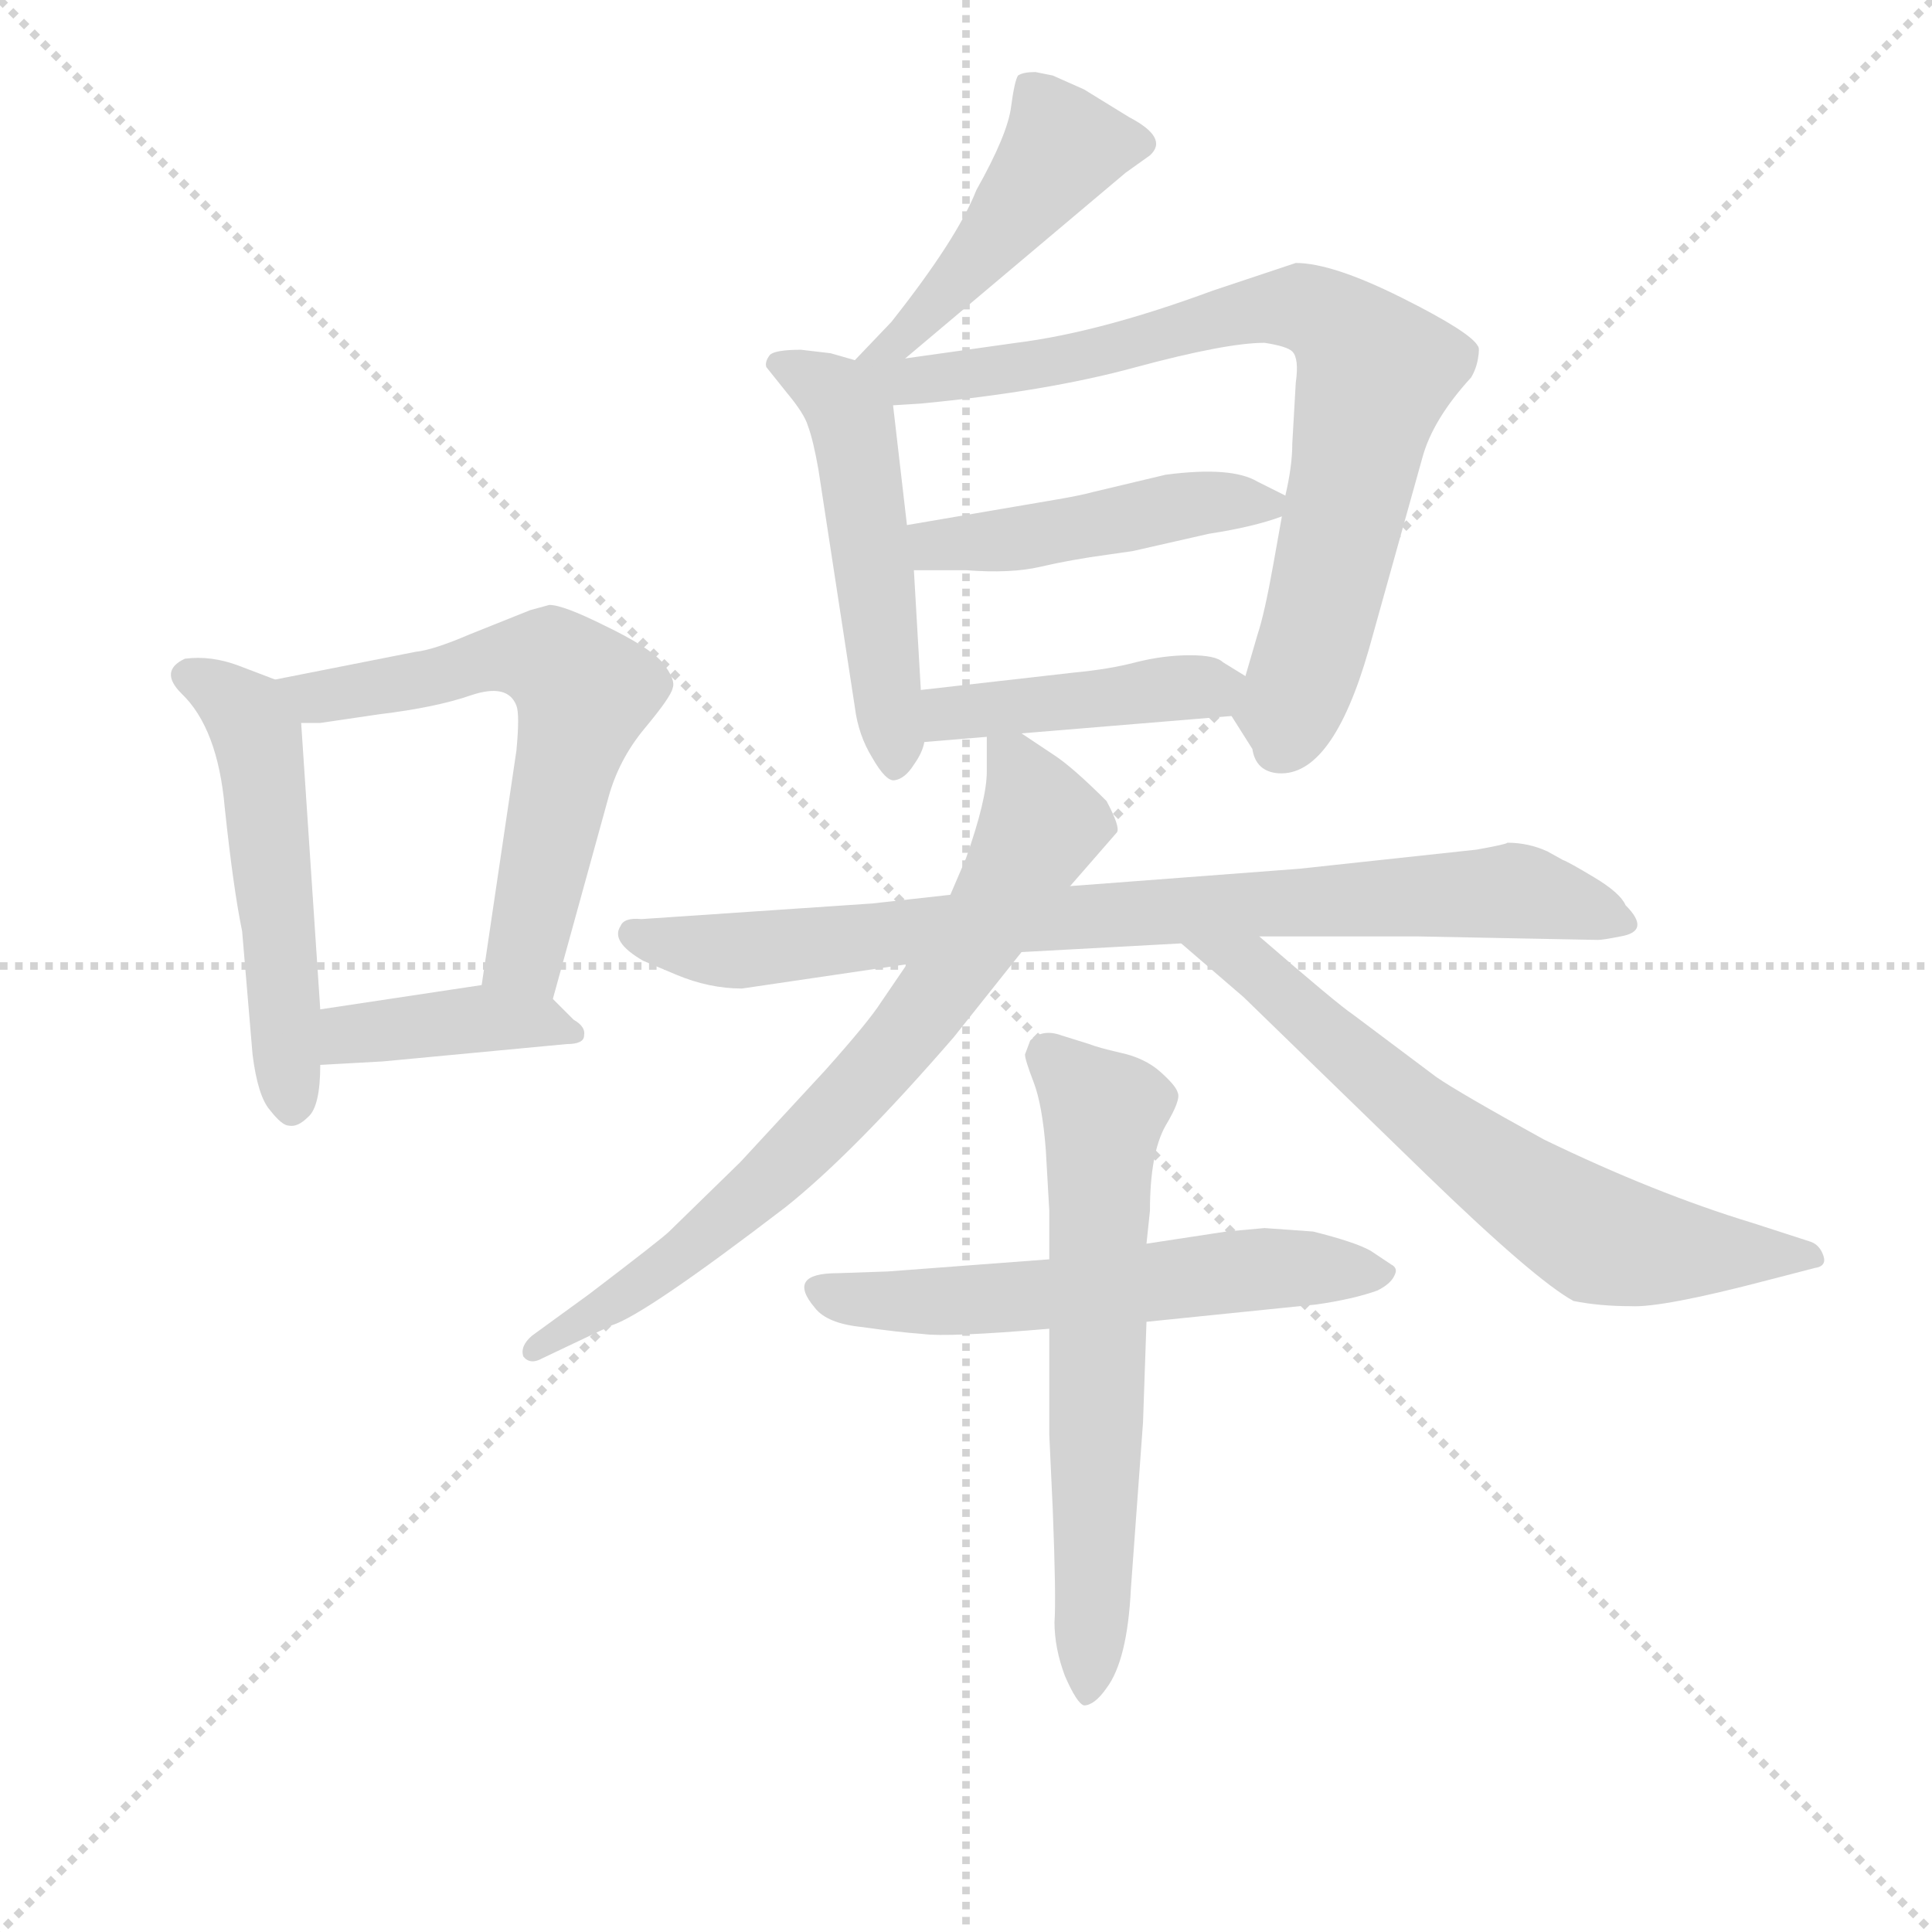 <svg version="1.1" viewBox="0 0 1024 1024" xmlns="http://www.w3.org/2000/svg">
  <g stroke="lightgray" stroke-dasharray="1,1" stroke-width="1" transform="scale(4, 4)">
    <line x1="0" y1="0" x2="256" y2="256"></line>
    <line x1="256" y1="0" x2="0" y2="256"></line>
    <line x1="128" y1="0" x2="128" y2="256"></line>
    <line x1="0" y1="128" x2="256" y2="128"></line>
  </g>
<g transform="scale(0.92, -0.92) translate(60, -900)">
   <style type="text/css">
    @keyframes keyframes0 {
      from {
       stroke: blue;
       stroke-dashoffset: 524;
       stroke-width: 128;
       }
       63% {
       animation-timing-function: step-end;
       stroke: blue;
       stroke-dashoffset: 0;
       stroke-width: 128;
       }
       to {
       stroke: black;
       stroke-width: 1024;
       }
       }
       #make-me-a-hanzi-animation-0 {
         animation: keyframes0 0.676s both;
         animation-delay: 0s;
         animation-timing-function: linear;
       }
    @keyframes keyframes1 {
      from {
       stroke: blue;
       stroke-dashoffset: 612;
       stroke-width: 128;
       }
       67% {
       animation-timing-function: step-end;
       stroke: blue;
       stroke-dashoffset: 0;
       stroke-width: 128;
       }
       to {
       stroke: black;
       stroke-width: 1024;
       }
       }
       #make-me-a-hanzi-animation-1 {
         animation: keyframes1 0.748s both;
         animation-delay: 0.676s;
         animation-timing-function: linear;
       }
    @keyframes keyframes2 {
      from {
       stroke: blue;
       stroke-dashoffset: 401;
       stroke-width: 128;
       }
       57% {
       animation-timing-function: step-end;
       stroke: blue;
       stroke-dashoffset: 0;
       stroke-width: 128;
       }
       to {
       stroke: black;
       stroke-width: 1024;
       }
       }
       #make-me-a-hanzi-animation-2 {
         animation: keyframes2 0.576s both;
         animation-delay: 1.424s;
         animation-timing-function: linear;
       }
    @keyframes keyframes3 {
      from {
       stroke: blue;
       stroke-dashoffset: 464;
       stroke-width: 128;
       }
       60% {
       animation-timing-function: step-end;
       stroke: blue;
       stroke-dashoffset: 0;
       stroke-width: 128;
       }
       to {
       stroke: black;
       stroke-width: 1024;
       }
       }
       #make-me-a-hanzi-animation-3 {
         animation: keyframes3 0.628s both;
         animation-delay: 2.001s;
         animation-timing-function: linear;
       }
    @keyframes keyframes4 {
      from {
       stroke: blue;
       stroke-dashoffset: 510;
       stroke-width: 128;
       }
       62% {
       animation-timing-function: step-end;
       stroke: blue;
       stroke-dashoffset: 0;
       stroke-width: 128;
       }
       to {
       stroke: black;
       stroke-width: 1024;
       }
       }
       #make-me-a-hanzi-animation-4 {
         animation: keyframes4 0.665s both;
         animation-delay: 2.628s;
         animation-timing-function: linear;
       }
    @keyframes keyframes5 {
      from {
       stroke: blue;
       stroke-dashoffset: 794;
       stroke-width: 128;
       }
       72% {
       animation-timing-function: step-end;
       stroke: blue;
       stroke-dashoffset: 0;
       stroke-width: 128;
       }
       to {
       stroke: black;
       stroke-width: 1024;
       }
       }
       #make-me-a-hanzi-animation-5 {
         animation: keyframes5 0.896s both;
         animation-delay: 3.293s;
         animation-timing-function: linear;
       }
    @keyframes keyframes6 {
      from {
       stroke: blue;
       stroke-dashoffset: 464;
       stroke-width: 128;
       }
       60% {
       animation-timing-function: step-end;
       stroke: blue;
       stroke-dashoffset: 0;
       stroke-width: 128;
       }
       to {
       stroke: black;
       stroke-width: 1024;
       }
       }
       #make-me-a-hanzi-animation-6 {
         animation: keyframes6 0.628s both;
         animation-delay: 4.19s;
         animation-timing-function: linear;
       }
    @keyframes keyframes7 {
      from {
       stroke: blue;
       stroke-dashoffset: 429;
       stroke-width: 128;
       }
       58% {
       animation-timing-function: step-end;
       stroke: blue;
       stroke-dashoffset: 0;
       stroke-width: 128;
       }
       to {
       stroke: black;
       stroke-width: 1024;
       }
       }
       #make-me-a-hanzi-animation-7 {
         animation: keyframes7 0.599s both;
         animation-delay: 4.817s;
         animation-timing-function: linear;
       }
    @keyframes keyframes8 {
      from {
       stroke: blue;
       stroke-dashoffset: 829;
       stroke-width: 128;
       }
       73% {
       animation-timing-function: step-end;
       stroke: blue;
       stroke-dashoffset: 0;
       stroke-width: 128;
       }
       to {
       stroke: black;
       stroke-width: 1024;
       }
       }
       #make-me-a-hanzi-animation-8 {
         animation: keyframes8 0.925s both;
         animation-delay: 5.416s;
         animation-timing-function: linear;
       }
    @keyframes keyframes9 {
      from {
       stroke: blue;
       stroke-dashoffset: 735;
       stroke-width: 128;
       }
       71% {
       animation-timing-function: step-end;
       stroke: blue;
       stroke-dashoffset: 0;
       stroke-width: 128;
       }
       to {
       stroke: black;
       stroke-width: 1024;
       }
       }
       #make-me-a-hanzi-animation-9 {
         animation: keyframes9 0.848s both;
         animation-delay: 6.341s;
         animation-timing-function: linear;
       }
    @keyframes keyframes10 {
      from {
       stroke: blue;
       stroke-dashoffset: 667;
       stroke-width: 128;
       }
       68% {
       animation-timing-function: step-end;
       stroke: blue;
       stroke-dashoffset: 0;
       stroke-width: 128;
       }
       to {
       stroke: black;
       stroke-width: 1024;
       }
       }
       #make-me-a-hanzi-animation-10 {
         animation: keyframes10 0.793s both;
         animation-delay: 7.189s;
         animation-timing-function: linear;
       }
    @keyframes keyframes11 {
      from {
       stroke: blue;
       stroke-dashoffset: 577;
       stroke-width: 128;
       }
       65% {
       animation-timing-function: step-end;
       stroke: blue;
       stroke-dashoffset: 0;
       stroke-width: 128;
       }
       to {
       stroke: black;
       stroke-width: 1024;
       }
       }
       #make-me-a-hanzi-animation-11 {
         animation: keyframes11 0.72s both;
         animation-delay: 7.982s;
         animation-timing-function: linear;
       }
    @keyframes keyframes12 {
      from {
       stroke: blue;
       stroke-dashoffset: 640;
       stroke-width: 128;
       }
       68% {
       animation-timing-function: step-end;
       stroke: blue;
       stroke-dashoffset: 0;
       stroke-width: 128;
       }
       to {
       stroke: black;
       stroke-width: 1024;
       }
       }
       #make-me-a-hanzi-animation-12 {
         animation: keyframes12 0.771s both;
         animation-delay: 8.701s;
         animation-timing-function: linear;
       }
</style>
<path d="M 98.5 508.5 L 77.5 516.5 Q 61.5 522.5 46.5 520.5 Q 31.5 513.5 44.5 500.5 Q 65.5 480.5 69.5 434.5 Q 74.5 387.5 79.5 363.5 L 85.5 292.5 Q 88.5 268.5 95.5 260.5 Q 102.5 251.5 106.5 251.5 Q 111.5 250.5 117.5 256.5 Q 124.5 262.5 124.5 286.5 L 124.5 318.5 L 113.5 483.5 C 112.5 503.5 112.5 503.5 98.5 508.5 Z" fill="lightgray"></path> 
<path d="M 258.5 324.5 L 290.5 440.5 Q 296.5 462.5 311.5 480.5 Q 326.5 498.5 327.5 503.5 Q 329.5 508.5 321.5 518.5 Q 313.5 527.5 288.5 539.5 Q 264.5 551.5 256.5 551.5 L 245.5 548.5 L 210.5 534.5 Q 189.5 525.5 179.5 524.5 L 98.5 508.5 C 69.5 502.5 83.5 483.5 113.5 483.5 L 124.5 483.5 L 158.5 488.5 Q 191.5 492.5 211.5 499.5 Q 232.5 506.5 237.5 493.5 Q 239.5 488.5 237.5 467.5 L 217.5 332.5 C 213.5 302.5 250.5 295.5 258.5 324.5 Z" fill="lightgray"></path> 
<path d="M 160.5 288.5 L 266.5 298.5 Q 276.5 298.5 276.5 303.5 Q 277.5 308.5 270.5 312.5 L 258.5 324.5 C 246.5 336.5 246.5 336.5 217.5 332.5 L 124.5 318.5 C 94.5 314.5 94.5 284.5 124.5 286.5 L 160.5 288.5 Z" fill="lightgray"></path> 
<path d="M 461.5 693.5 L 588.5 800.5 L 602.5 810.5 Q 613.5 820.5 590.5 832.5 L 564.5 848.5 L 546.5 856.5 L 536.5 858.5 Q 529.5 858.5 526.5 856.5 Q 524.5 853.5 522.5 838.5 Q 520.5 822.5 502.5 790.5 Q 491.5 762.5 453.5 714.5 L 432.5 692.5 C 411.5 670.5 438.5 674.5 461.5 693.5 Z" fill="lightgray"></path> 
<path d="M 432.5 692.5 L 418.5 696.5 L 401.5 698.5 Q 386.5 698.5 383.5 695.5 Q 380.5 691.5 381.5 688.5 L 393.5 673.5 Q 403.5 661.5 405.5 654.5 Q 408.5 646.5 411.5 629.5 L 432.5 492.5 Q 434.5 476.5 442.5 463.5 Q 450.5 449.5 455.5 450.5 Q 461.5 451.5 466.5 459.5 Q 471.5 466.5 472.5 472.5 L 470.5 502.5 L 466.5 571.5 L 462.5 597.5 L 454.5 666.5 C 452.5 686.5 452.5 686.5 432.5 692.5 Z" fill="lightgray"></path> 
<path d="M 649.5 487.5 L 661.5 468.5 Q 663.5 455.5 676.5 454.5 Q 707.5 452.5 728.5 525.5 L 759.5 636.5 Q 765.5 658.5 787.5 682.5 Q 790.5 687.5 791.5 693.5 Q 792.5 699.5 791.5 700.5 Q 787.5 708.5 747.5 728.5 Q 707.5 748.5 686.5 748.5 L 638.5 732.5 Q 573.5 708.5 525.5 702.5 L 461.5 693.5 C 421.5 687.5 406.5 663.5 454.5 666.5 L 470.5 667.5 Q 543.5 674.5 594.5 688.5 Q 646.5 702.5 668.5 702.5 Q 681.5 700.5 684.5 697.5 Q 688.5 693.5 686.5 679.5 L 684.5 644.5 Q 684.5 631.5 680.5 614.5 L 678.5 602.5 L 673.5 574.5 Q 668.5 546.5 664.5 534.5 L 657.5 510.5 C 650.5 486.5 648.5 488.5 649.5 487.5 Z" fill="lightgray"></path> 
<path d="M 680.5 614.5 L 664.5 622.5 Q 649.5 631.5 611.5 626.5 L 569.5 616.5 Q 562.5 614.5 544.5 611.5 L 462.5 597.5 C 432.5 592.5 436.5 571.5 466.5 571.5 L 496.5 571.5 Q 522.5 569.5 539.5 573.5 Q 556.5 577.5 578.5 580.5 L 592.5 582.5 L 636.5 592.5 Q 662.5 596.5 678.5 602.5 C 693.5 607.5 693.5 607.5 680.5 614.5 Z" fill="lightgray"></path> 
<path d="M 528.5 477.5 L 649.5 487.5 C 679.5 489.5 683.5 494.5 657.5 510.5 L 644.5 518.5 Q 640.5 522.5 625.5 522.5 Q 610.5 522.5 594.5 518.5 Q 579.5 514.5 558.5 512.5 L 470.5 502.5 C 440.5 499.5 442.5 470.5 472.5 472.5 L 508.5 475.5 L 528.5 477.5 Z" fill="lightgray"></path> 
<path d="M 528.5 351.5 L 620.5 356.5 L 665.5 360.5 L 757.5 360.5 L 860.5 358.5 Q 863.5 358.5 873.5 360.5 Q 891.5 363.5 876.5 378.5 Q 873.5 385.5 858.5 394.5 Q 843.5 403.5 840.5 404.5 L 831.5 409.5 Q 820.5 414.5 808.5 414.5 Q 807.5 413.5 790.5 410.5 L 688.5 399.5 L 556.5 389.5 L 487.5 384.5 L 442.5 379.5 L 309.5 370.5 Q 299.5 371.5 297.5 366.5 Q 291.5 357.5 310.5 346.5 L 329.5 338.5 Q 348.5 330.5 367.5 330.5 L 462.5 344.5 L 528.5 351.5 Z" fill="lightgray"></path> 
<path d="M 556.5 389.5 L 583.5 420.5 Q 585.5 423.5 577.5 438.5 Q 557.5 458.5 546.5 465.5 L 528.5 477.5 C 508.5 490.5 508.5 490.5 508.5 475.5 L 508.5 455.5 Q 508.5 439.5 496.5 405.5 L 487.5 384.5 L 462.5 344.5 L 447.5 322.5 Q 440.5 311.5 415.5 283.5 L 366.5 230.5 L 325.5 190.5 Q 321.5 186.5 279.5 154.5 L 246.5 130.5 Q 239.5 124.5 241.5 118.5 Q 245.5 113.5 252.5 117.5 L 292.5 136.5 Q 311.5 142.5 392.5 204.5 Q 431.5 235.5 489.5 302.5 L 528.5 351.5 L 556.5 389.5 Z" fill="lightgray"></path> 
<path d="M 620.5 356.5 L 656.5 325.5 L 761.5 223.5 Q 824.5 162.5 846.5 150.5 Q 861.5 147.5 879.5 147.5 Q 897.5 146.5 958.5 162.5 L 985.5 169.5 Q 992.5 170.5 990.5 176.5 Q 988.5 182.5 983.5 184.5 L 949.5 195.5 Q 893.5 212.5 829.5 243.5 Q 780.5 270.5 767.5 279.5 L 719.5 315.5 Q 710.5 321.5 665.5 360.5 C 642.5 380.5 597.5 376.5 620.5 356.5 Z" fill="lightgray"></path> 
<path d="M 600.5 138.5 L 698.5 148.5 Q 719.5 151.5 733.5 156.5 Q 741.5 160.5 743.5 165.5 Q 745.5 169.5 741.5 171.5 L 729.5 179.5 Q 720.5 184.5 696.5 190.5 L 668.5 192.5 L 646.5 190.5 L 600.5 183.5 L 544.5 174.5 L 451.5 167.5 L 422.5 166.5 Q 392.5 166.5 409.5 146.5 Q 416.5 137.5 436.5 135.5 Q 457.5 132.5 471.5 131.5 Q 485.5 129.5 544.5 134.5 L 600.5 138.5 Z" fill="lightgray"></path> 
<path d="M 544.5 73.5 L 546.5 30.5 Q 548.5 -20.5 547.5 -34.5 Q 547.5 -49.5 553.5 -65.5 Q 560.5 -81.5 564.5 -82.5 Q 570.5 -82.5 577.5 -72.5 Q 589.5 -56.5 591.5 -15.5 L 598.5 80.5 L 600.5 138.5 L 600.5 183.5 L 602.5 202.5 Q 602.5 235.5 611.5 251.5 Q 620.5 266.5 618.5 270.5 Q 617.5 274.5 608.5 282.5 Q 599.5 290.5 585.5 293.5 Q 572.5 296.5 567.5 298.5 L 551.5 303.5 Q 540.5 307.5 533.5 300.5 L 530.5 292.5 Q 530.5 289.5 535.5 276.5 Q 540.5 263.5 542.5 237.5 L 544.5 202.5 L 544.5 174.5 L 544.5 134.5 L 544.5 73.5 Z" fill="lightgray"></path> 
      <clipPath id="make-me-a-hanzi-clip-0">
      <path d="M 98.5 508.5 L 77.5 516.5 Q 61.5 522.5 46.5 520.5 Q 31.5 513.5 44.5 500.5 Q 65.5 480.5 69.5 434.5 Q 74.5 387.5 79.5 363.5 L 85.5 292.5 Q 88.5 268.5 95.5 260.5 Q 102.5 251.5 106.5 251.5 Q 111.5 250.5 117.5 256.5 Q 124.5 262.5 124.5 286.5 L 124.5 318.5 L 113.5 483.5 C 112.5 503.5 112.5 503.5 98.5 508.5 Z" fill="lightgray"></path>
      </clipPath>
      <path clip-path="url(#make-me-a-hanzi-clip-0)" d="M 48.5 510.5 L 82.5 488.5 L 88.5 474.5 L 107.5 263.5 " fill="none" id="make-me-a-hanzi-animation-0" stroke-dasharray="396 792" stroke-linecap="round"></path>

      <clipPath id="make-me-a-hanzi-clip-1">
      <path d="M 258.5 324.5 L 290.5 440.5 Q 296.5 462.5 311.5 480.5 Q 326.5 498.5 327.5 503.5 Q 329.5 508.5 321.5 518.5 Q 313.5 527.5 288.5 539.5 Q 264.5 551.5 256.5 551.5 L 245.5 548.5 L 210.5 534.5 Q 189.5 525.5 179.5 524.5 L 98.5 508.5 C 69.5 502.5 83.5 483.5 113.5 483.5 L 124.5 483.5 L 158.5 488.5 Q 191.5 492.5 211.5 499.5 Q 232.5 506.5 237.5 493.5 Q 239.5 488.5 237.5 467.5 L 217.5 332.5 C 213.5 302.5 250.5 295.5 258.5 324.5 Z" fill="lightgray"></path>
      </clipPath>
      <path clip-path="url(#make-me-a-hanzi-clip-1)" d="M 106.5 504.5 L 128.5 498.5 L 235.5 522.5 L 257.5 518.5 L 276.5 501.5 L 242.5 349.5 L 225.5 338.5 " fill="none" id="make-me-a-hanzi-animation-1" stroke-dasharray="484 968" stroke-linecap="round"></path>

      <clipPath id="make-me-a-hanzi-clip-2">
      <path d="M 160.5 288.5 L 266.5 298.5 Q 276.5 298.5 276.5 303.5 Q 277.5 308.5 270.5 312.5 L 258.5 324.5 C 246.5 336.5 246.5 336.5 217.5 332.5 L 124.5 318.5 C 94.5 314.5 94.5 284.5 124.5 286.5 L 160.5 288.5 Z" fill="lightgray"></path>
      </clipPath>
      <path clip-path="url(#make-me-a-hanzi-clip-2)" d="M 130.5 291.5 L 150.5 305.5 L 220.5 313.5 L 269.5 305.5 " fill="none" id="make-me-a-hanzi-animation-2" stroke-dasharray="273 546" stroke-linecap="round"></path>

      <clipPath id="make-me-a-hanzi-clip-3">
      <path d="M 461.5 693.5 L 588.5 800.5 L 602.5 810.5 Q 613.5 820.5 590.5 832.5 L 564.5 848.5 L 546.5 856.5 L 536.5 858.5 Q 529.5 858.5 526.5 856.5 Q 524.5 853.5 522.5 838.5 Q 520.5 822.5 502.5 790.5 Q 491.5 762.5 453.5 714.5 L 432.5 692.5 C 411.5 670.5 438.5 674.5 461.5 693.5 Z" fill="lightgray"></path>
      </clipPath>
      <path clip-path="url(#make-me-a-hanzi-clip-3)" d="M 532.5 851.5 L 552.5 815.5 L 461.5 705.5 L 439.5 696.5 " fill="none" id="make-me-a-hanzi-animation-3" stroke-dasharray="336 672" stroke-linecap="round"></path>

      <clipPath id="make-me-a-hanzi-clip-4">
      <path d="M 432.5 692.5 L 418.5 696.5 L 401.5 698.5 Q 386.5 698.5 383.5 695.5 Q 380.5 691.5 381.5 688.5 L 393.5 673.5 Q 403.5 661.5 405.5 654.5 Q 408.5 646.5 411.5 629.5 L 432.5 492.5 Q 434.5 476.5 442.5 463.5 Q 450.5 449.5 455.5 450.5 Q 461.5 451.5 466.5 459.5 Q 471.5 466.5 472.5 472.5 L 470.5 502.5 L 466.5 571.5 L 462.5 597.5 L 454.5 666.5 C 452.5 686.5 452.5 686.5 432.5 692.5 Z" fill="lightgray"></path>
      </clipPath>
      <path clip-path="url(#make-me-a-hanzi-clip-4)" d="M 388.5 690.5 L 420.5 674.5 L 431.5 655.5 L 456.5 460.5 " fill="none" id="make-me-a-hanzi-animation-4" stroke-dasharray="382 764" stroke-linecap="round"></path>

      <clipPath id="make-me-a-hanzi-clip-5">
      <path d="M 649.5 487.5 L 661.5 468.5 Q 663.5 455.5 676.5 454.5 Q 707.5 452.5 728.5 525.5 L 759.5 636.5 Q 765.5 658.5 787.5 682.5 Q 790.5 687.5 791.5 693.5 Q 792.5 699.5 791.5 700.5 Q 787.5 708.5 747.5 728.5 Q 707.5 748.5 686.5 748.5 L 638.5 732.5 Q 573.5 708.5 525.5 702.5 L 461.5 693.5 C 421.5 687.5 406.5 663.5 454.5 666.5 L 470.5 667.5 Q 543.5 674.5 594.5 688.5 Q 646.5 702.5 668.5 702.5 Q 681.5 700.5 684.5 697.5 Q 688.5 693.5 686.5 679.5 L 684.5 644.5 Q 684.5 631.5 680.5 614.5 L 678.5 602.5 L 673.5 574.5 Q 668.5 546.5 664.5 534.5 L 657.5 510.5 C 650.5 486.5 648.5 488.5 649.5 487.5 Z" fill="lightgray"></path>
      </clipPath>
      <path clip-path="url(#make-me-a-hanzi-clip-5)" d="M 439.5 691.5 L 459.5 680.5 L 478.5 680.5 L 688.5 723.5 L 713.5 709.5 L 731.5 683.5 L 703.5 554.5 L 676.5 469.5 " fill="none" id="make-me-a-hanzi-animation-5" stroke-dasharray="666 1332" stroke-linecap="round"></path>

      <clipPath id="make-me-a-hanzi-clip-6">
      <path d="M 680.5 614.5 L 664.5 622.5 Q 649.5 631.5 611.5 626.5 L 569.5 616.5 Q 562.5 614.5 544.5 611.5 L 462.5 597.5 C 432.5 592.5 436.5 571.5 466.5 571.5 L 496.5 571.5 Q 522.5 569.5 539.5 573.5 Q 556.5 577.5 578.5 580.5 L 592.5 582.5 L 636.5 592.5 Q 662.5 596.5 678.5 602.5 C 693.5 607.5 693.5 607.5 680.5 614.5 Z" fill="lightgray"></path>
      </clipPath>
      <path clip-path="url(#make-me-a-hanzi-clip-6)" d="M 470.5 592.5 L 478.5 585.5 L 505.5 586.5 L 621.5 609.5 L 673.5 609.5 " fill="none" id="make-me-a-hanzi-animation-6" stroke-dasharray="336 672" stroke-linecap="round"></path>

      <clipPath id="make-me-a-hanzi-clip-7">
      <path d="M 528.5 477.5 L 649.5 487.5 C 679.5 489.5 683.5 494.5 657.5 510.5 L 644.5 518.5 Q 640.5 522.5 625.5 522.5 Q 610.5 522.5 594.5 518.5 Q 579.5 514.5 558.5 512.5 L 470.5 502.5 C 440.5 499.5 442.5 470.5 472.5 472.5 L 508.5 475.5 L 528.5 477.5 Z" fill="lightgray"></path>
      </clipPath>
      <path clip-path="url(#make-me-a-hanzi-clip-7)" d="M 477.5 480.5 L 494.5 490.5 L 646.5 507.5 " fill="none" id="make-me-a-hanzi-animation-7" stroke-dasharray="301 602" stroke-linecap="round"></path>

      <clipPath id="make-me-a-hanzi-clip-8">
      <path d="M 528.5 351.5 L 620.5 356.5 L 665.5 360.5 L 757.5 360.5 L 860.5 358.5 Q 863.5 358.5 873.5 360.5 Q 891.5 363.5 876.5 378.5 Q 873.5 385.5 858.5 394.5 Q 843.5 403.5 840.5 404.5 L 831.5 409.5 Q 820.5 414.5 808.5 414.5 Q 807.5 413.5 790.5 410.5 L 688.5 399.5 L 556.5 389.5 L 487.5 384.5 L 442.5 379.5 L 309.5 370.5 Q 299.5 371.5 297.5 366.5 Q 291.5 357.5 310.5 346.5 L 329.5 338.5 Q 348.5 330.5 367.5 330.5 L 462.5 344.5 L 528.5 351.5 Z" fill="lightgray"></path>
      </clipPath>
      <path clip-path="url(#make-me-a-hanzi-clip-8)" d="M 305.5 361.5 L 371.5 352.5 L 594.5 374.5 L 801.5 386.5 L 874.5 369.5 " fill="none" id="make-me-a-hanzi-animation-8" stroke-dasharray="701 1402" stroke-linecap="round"></path>

      <clipPath id="make-me-a-hanzi-clip-9">
      <path d="M 556.5 389.5 L 583.5 420.5 Q 585.5 423.5 577.5 438.5 Q 557.5 458.5 546.5 465.5 L 528.5 477.5 C 508.5 490.5 508.5 490.5 508.5 475.5 L 508.5 455.5 Q 508.5 439.5 496.5 405.5 L 487.5 384.5 L 462.5 344.5 L 447.5 322.5 Q 440.5 311.5 415.5 283.5 L 366.5 230.5 L 325.5 190.5 Q 321.5 186.5 279.5 154.5 L 246.5 130.5 Q 239.5 124.5 241.5 118.5 Q 245.5 113.5 252.5 117.5 L 292.5 136.5 Q 311.5 142.5 392.5 204.5 Q 431.5 235.5 489.5 302.5 L 528.5 351.5 L 556.5 389.5 Z" fill="lightgray"></path>
      </clipPath>
      <path clip-path="url(#make-me-a-hanzi-clip-9)" d="M 514.5 470.5 L 530.5 449.5 L 539.5 424.5 L 512.5 373.5 L 467.5 309.5 L 373.5 209.5 L 304.5 156.5 L 247.5 123.5 " fill="none" id="make-me-a-hanzi-animation-9" stroke-dasharray="607 1214" stroke-linecap="round"></path>

      <clipPath id="make-me-a-hanzi-clip-10">
      <path d="M 620.5 356.5 L 656.5 325.5 L 761.5 223.5 Q 824.5 162.5 846.5 150.5 Q 861.5 147.5 879.5 147.5 Q 897.5 146.5 958.5 162.5 L 985.5 169.5 Q 992.5 170.5 990.5 176.5 Q 988.5 182.5 983.5 184.5 L 949.5 195.5 Q 893.5 212.5 829.5 243.5 Q 780.5 270.5 767.5 279.5 L 719.5 315.5 Q 710.5 321.5 665.5 360.5 C 642.5 380.5 597.5 376.5 620.5 356.5 Z" fill="lightgray"></path>
      </clipPath>
      <path clip-path="url(#make-me-a-hanzi-clip-10)" d="M 628.5 353.5 L 664.5 342.5 L 761.5 255.5 L 860.5 187.5 L 925.5 177.5 L 982.5 176.5 " fill="none" id="make-me-a-hanzi-animation-10" stroke-dasharray="539 1078" stroke-linecap="round"></path>

      <clipPath id="make-me-a-hanzi-clip-11">
      <path d="M 600.5 138.5 L 698.5 148.5 Q 719.5 151.5 733.5 156.5 Q 741.5 160.5 743.5 165.5 Q 745.5 169.5 741.5 171.5 L 729.5 179.5 Q 720.5 184.5 696.5 190.5 L 668.5 192.5 L 646.5 190.5 L 600.5 183.5 L 544.5 174.5 L 451.5 167.5 L 422.5 166.5 Q 392.5 166.5 409.5 146.5 Q 416.5 137.5 436.5 135.5 Q 457.5 132.5 471.5 131.5 Q 485.5 129.5 544.5 134.5 L 600.5 138.5 Z" fill="lightgray"></path>
      </clipPath>
      <path clip-path="url(#make-me-a-hanzi-clip-11)" d="M 415.5 156.5 L 468.5 149.5 L 673.5 169.5 L 734.5 165.5 " fill="none" id="make-me-a-hanzi-animation-11" stroke-dasharray="449 898" stroke-linecap="round"></path>

      <clipPath id="make-me-a-hanzi-clip-12">
      <path d="M 544.5 73.5 L 546.5 30.5 Q 548.5 -20.5 547.5 -34.5 Q 547.5 -49.5 553.5 -65.5 Q 560.5 -81.5 564.5 -82.5 Q 570.5 -82.5 577.5 -72.5 Q 589.5 -56.5 591.5 -15.5 L 598.5 80.5 L 600.5 138.5 L 600.5 183.5 L 602.5 202.5 Q 602.5 235.5 611.5 251.5 Q 620.5 266.5 618.5 270.5 Q 617.5 274.5 608.5 282.5 Q 599.5 290.5 585.5 293.5 Q 572.5 296.5 567.5 298.5 L 551.5 303.5 Q 540.5 307.5 533.5 300.5 L 530.5 292.5 Q 530.5 289.5 535.5 276.5 Q 540.5 263.5 542.5 237.5 L 544.5 202.5 L 544.5 174.5 L 544.5 134.5 L 544.5 73.5 Z" fill="lightgray"></path>
      </clipPath>
      <path clip-path="url(#make-me-a-hanzi-clip-12)" d="M 542.5 292.5 L 576.5 259.5 L 565.5 -76.5 " fill="none" id="make-me-a-hanzi-animation-12" stroke-dasharray="512 1024" stroke-linecap="round"></path>

</g>
</svg>
